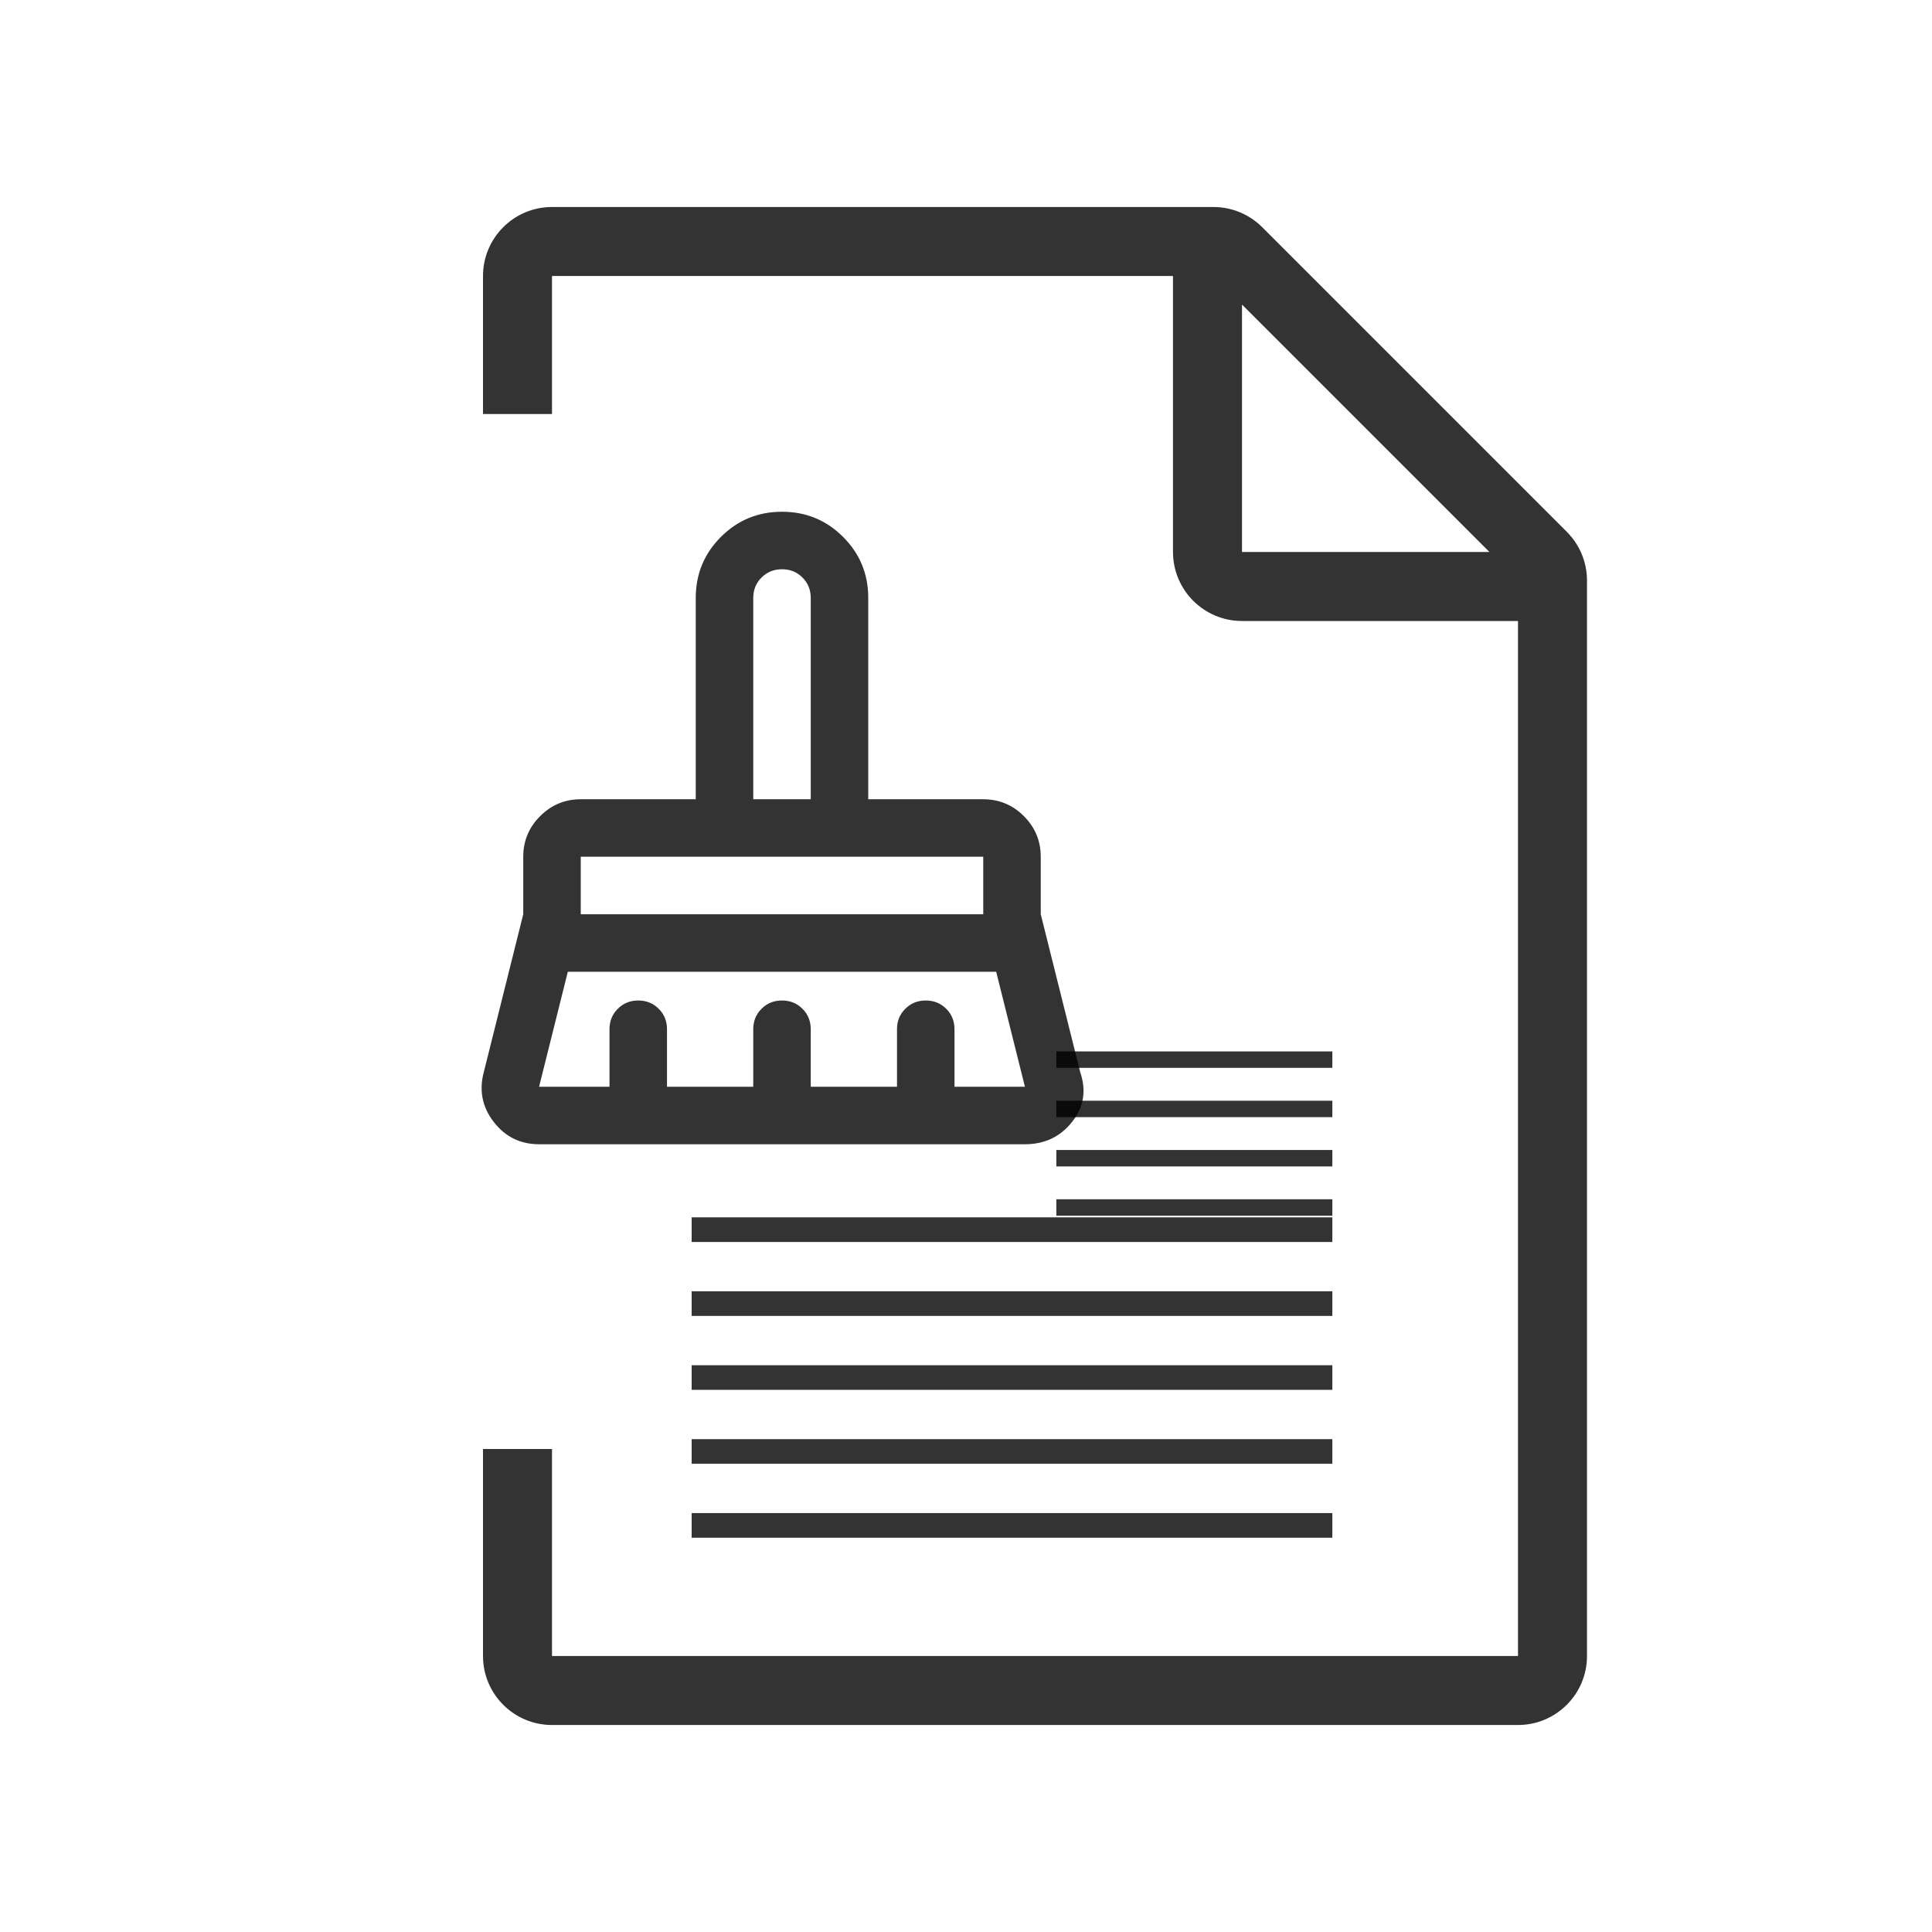 <svg width="42" height="42" viewBox="0 0 42 42" fill="none" xmlns="http://www.w3.org/2000/svg">
<path d="M26.379 4.5C26.777 4.5 27.158 4.658 27.439 4.939L34.06 11.56C34.342 11.842 34.5 12.223 34.5 12.621V36C34.5 36.828 33.828 37.5 33 37.5H12C11.172 37.5 10.5 36.828 10.5 36V31.5H12V36H33V13.5H27C26.172 13.5 25.5 12.828 25.5 12V6H12V9H10.5V6C10.5 5.172 11.172 4.5 12 4.5H26.379ZM27 12H32.379L27 6.621V12Z" fill="black" fill-opacity="0.8"/>
<path d="M16.375 17.375H17.625V13C17.625 12.823 17.565 12.675 17.445 12.555C17.326 12.435 17.177 12.375 17 12.375C16.823 12.375 16.674 12.435 16.555 12.555C16.435 12.675 16.375 12.823 16.375 13V17.375ZM12.625 19.875H21.375V18.625H12.625V19.875ZM11.719 23.625H13.25V22.375C13.25 22.198 13.31 22.049 13.43 21.93C13.55 21.81 13.698 21.75 13.875 21.75C14.052 21.75 14.2 21.81 14.32 21.93C14.44 22.049 14.5 22.198 14.5 22.375V23.625H16.375V22.375C16.375 22.198 16.435 22.049 16.555 21.93C16.674 21.81 16.823 21.75 17 21.75C17.177 21.75 17.326 21.81 17.445 21.93C17.565 22.049 17.625 22.198 17.625 22.375V23.625H19.5V22.375C19.5 22.198 19.56 22.049 19.68 21.93C19.799 21.81 19.948 21.75 20.125 21.75C20.302 21.75 20.451 21.81 20.57 21.93C20.69 22.049 20.75 22.198 20.75 22.375V23.625H22.281L21.656 21.125H12.344L11.719 23.625ZM22.281 24.875H11.719C11.312 24.875 10.984 24.713 10.734 24.391C10.484 24.068 10.412 23.708 10.516 23.312L11.375 19.875V18.625C11.375 18.281 11.497 17.987 11.742 17.742C11.987 17.497 12.281 17.375 12.625 17.375H15.125V13C15.125 12.479 15.307 12.037 15.672 11.672C16.037 11.307 16.479 11.125 17 11.125C17.521 11.125 17.963 11.307 18.328 11.672C18.693 12.037 18.875 12.479 18.875 13V17.375H21.375C21.719 17.375 22.013 17.497 22.258 17.742C22.503 17.987 22.625 18.281 22.625 18.625V19.875L23.484 23.312C23.62 23.708 23.56 24.068 23.305 24.391C23.049 24.713 22.708 24.875 22.281 24.875Z" fill="black" fill-opacity="0.8"/>
<path d="M28.964 33.429H15.036V32.893H28.964V33.429ZM28.964 31.821H15.036V31.286H28.964V31.821ZM28.964 30.214H15.036V29.679H28.964V30.214ZM28.964 28.607H15.036V28.071H28.964V28.607ZM28.964 27H15.036V26.464H28.964V27ZM28.964 26.429H22.964V26.071H28.964V26.429ZM28.964 25.357H22.964V25H28.964V25.357ZM28.964 24.286H22.964V23.929H28.964V24.286ZM28.964 23.214H22.964V22.857H28.964V23.214Z" fill="black" fill-opacity="0.8"/>
</svg>
